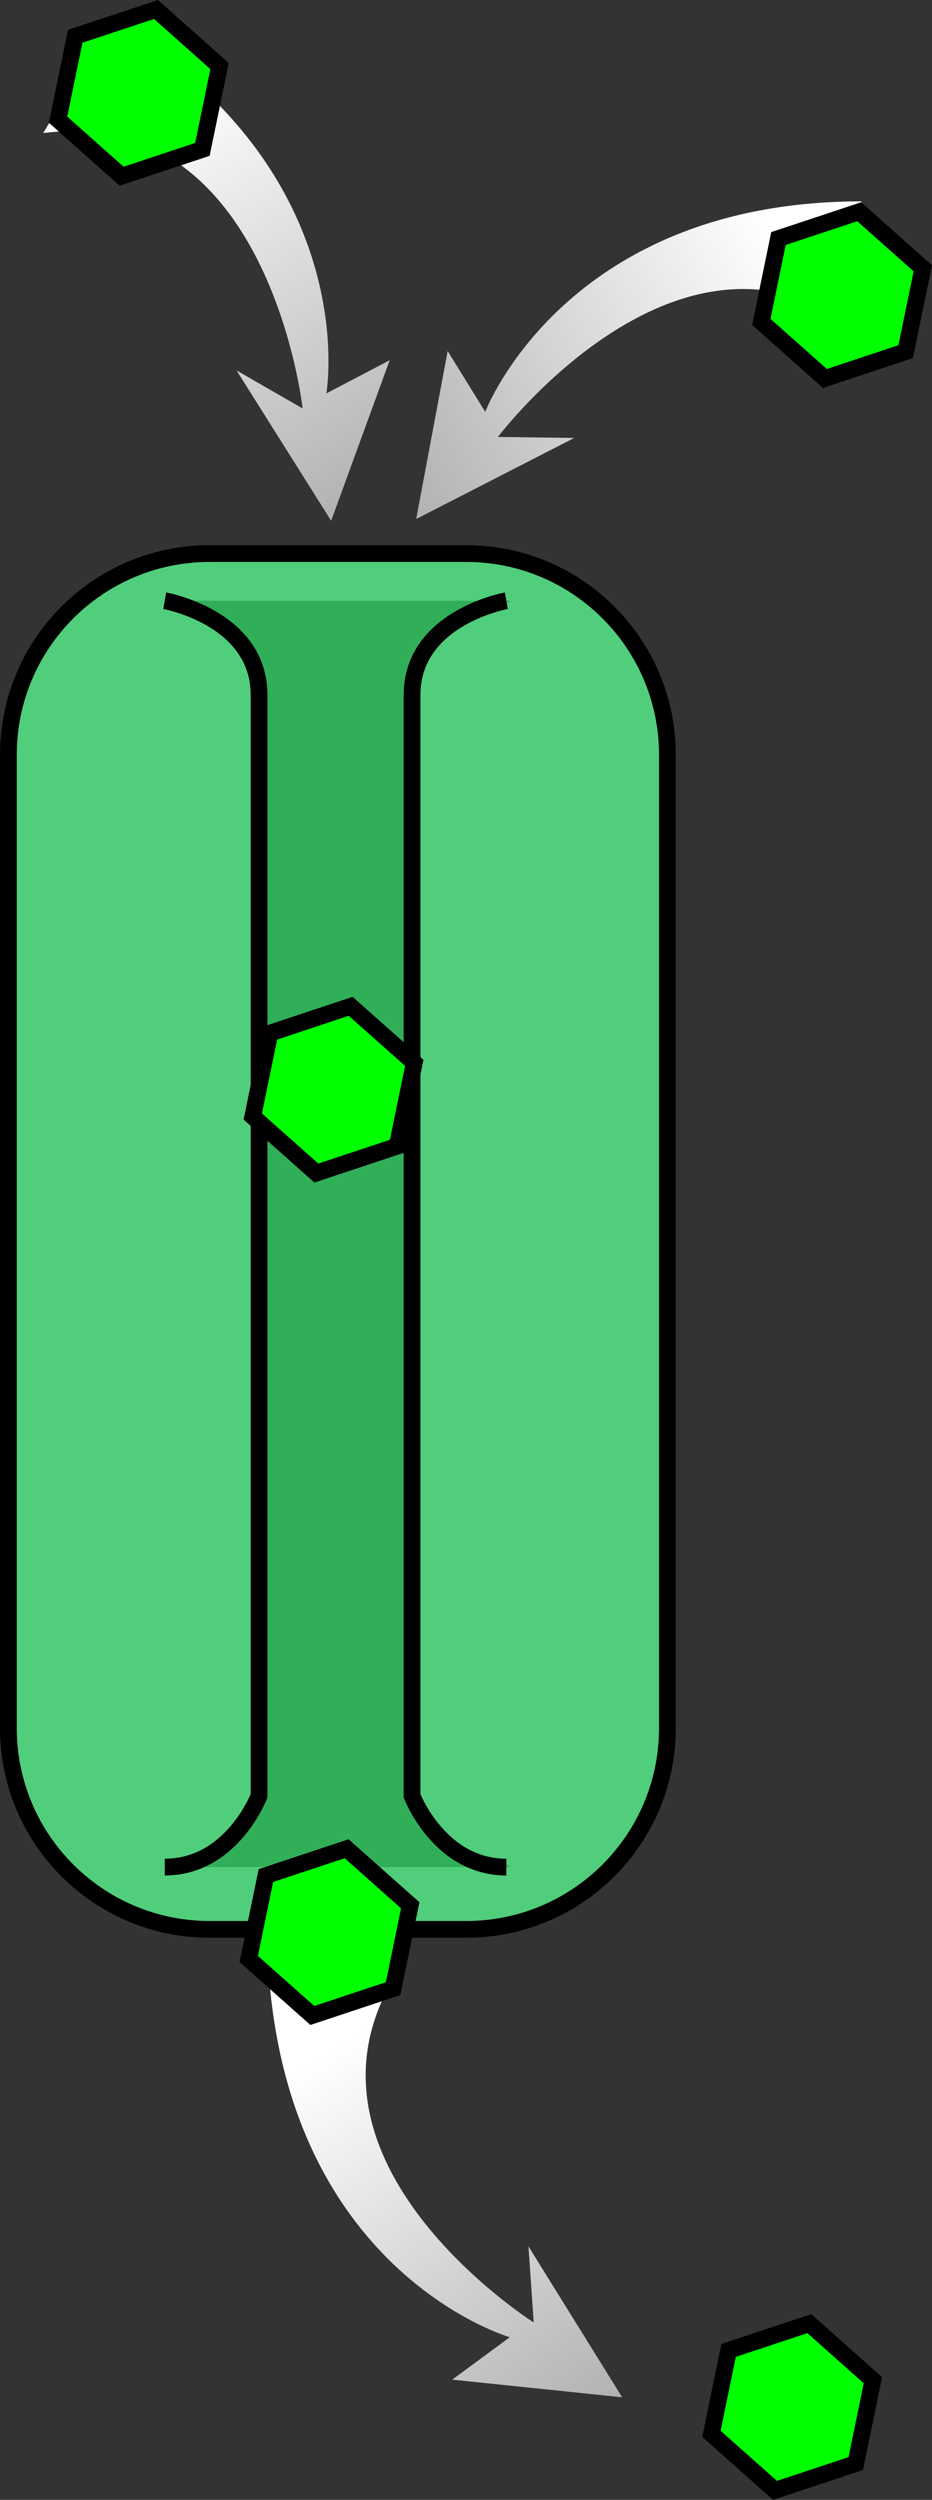 <?xml version="1.0" encoding="UTF-8" standalone="no"?>
<svg
   xmlns:dc="http://purl.org/dc/elements/1.1/"
   xmlns:cc="http://creativecommons.org/ns#"
   xmlns:rdf="http://www.w3.org/1999/02/22-rdf-syntax-ns#"
   xmlns:svg="http://www.w3.org/2000/svg"
   xmlns="http://www.w3.org/2000/svg"
   style="overflow:visible"
   xml:space="preserve"
   enable-background="new 0 0 581 254"
   overflow="visible"
   viewBox="0 0 55.59 149.04"
   height="149.04"
   width="55.59"
   id="Layer_1"
   version="1.1"><rect x="0" y="0" width="55.59" height="149.04" fill="#333333" stroke="none"/><defs
     id="defs786" /><linearGradient
     gradientTransform="matrix(0.365,-0.931,0.931,0.365,144.94,584.733)"
     y2="196.945"
     x2="518.01"
     y1="209.718"
     x1="494.43"
     gradientUnits="userSpaceOnUse"
     id="XMLID_6_"><stop
       id="stop2"
       style="stop-color:#B2B2B2"
       offset="0" /><stop
       id="stop4"
       style="stop-color:#FFFFFF"
       offset="1" /></linearGradient><linearGradient
     gradientTransform="matrix(0.941,-0.34,0.34,0.941,-17.086,103.679)"
     y2="95.129"
     x2="296.741"
     y1="107.901"
     x1="273.162"
     gradientUnits="userSpaceOnUse"
     id="XMLID_7_"><stop
       id="stop9"
       style="stop-color:#B2B2B2"
       offset="0" /><stop
       id="stop11"
       style="stop-color:#FFFFFF"
       offset="1" /></linearGradient><linearGradient
     gradientTransform="matrix(-0.082,-0.997,0.997,-0.082,-200.169,278.579)"
     y2="232.604"
     x2="138.125"
     y1="245.377"
     x1="114.545"
     gradientUnits="userSpaceOnUse"
     id="XMLID_8_"><stop
       id="stop16"
       style="stop-color:#B2B2B2"
       offset="0" /><stop
       id="stop18"
       style="stop-color:#FFFFFF"
       offset="1" /></linearGradient><path
     style="fill:url(#XMLID_8_)"
     id="path21"
     d="m 30.406,139.343 -3.432,2.529 10.136,1.053 -5.589,-8.996 0.312,4.534 c 0,0 -15.446,-9.769 -7.988,-21.098 l -7.785,0.639 c 1.447,17.622 14.347,21.339 14.347,21.339 z" /><linearGradient
     gradientTransform="matrix(-0.86,-0.51,-0.51,0.86,197.859,50.804)"
     y2="58.836"
     x2="185.686"
     y1="71.608"
     x1="162.107"
     gradientUnits="userSpaceOnUse"
     id="XMLID_9_"><stop
       id="stop23"
       style="stop-color:#B2B2B2"
       offset="0" /><stop
       id="stop25"
       style="stop-color:#FFFFFF"
       offset="1" /></linearGradient><path
     style="fill:url(#XMLID_9_)"
     id="path28"
     d="m 19.468,23.454 3.775,-1.978 -3.491,9.573 -5.642,-8.963 3.941,2.266 c 0,0 -2.021,-18.164 -15.472,-16.418 l 3.983,-6.719 c 15.209,9.016 12.905,22.24 12.905,22.24 z" /><linearGradient
     gradientTransform="translate(-132.798,-65.435)"
     y2="81.388"
     x2="179.999"
     y1="94.16"
     x1="156.42"
     gradientUnits="userSpaceOnUse"
     id="XMLID_10_"><stop
       id="stop30"
       style="stop-color:#B2B2B2"
       offset="0" /><stop
       id="stop32"
       style="stop-color:#FFFFFF"
       offset="1" /></linearGradient><path
     style="fill:url(#XMLID_10_)"
     id="path35"
     d="m 28.942,24.555 -2.24,-3.626 -1.878,10.015 9.423,-4.833 -4.545,-0.061 c 0,0 11,-14.595 21.681,-6.234 v -7.811 c -17.681,0 -22.441,12.551 -22.441,12.551 z" /><polygon
     style="fill:#00ff00;stroke:#000000"
     transform="translate(-132.798,-65.435)"
     id="polygon47"
     points="137.285,67.599 142.101,66 145.894,69.372 144.87,74.342 140.054,75.941 136.261,72.569 " /><polygon
     style="fill:#00ff00;stroke:#000000"
     transform="translate(-138.524,-63.526)"
     id="polygon49"
     points="186.797,202.059 190.59,205.431 189.567,210.401 184.75,212 180.958,208.628 181.98,203.658 " /><polygon
     style="fill:#00ff00;stroke:#000000"
     transform="translate(-132.798,-65.435)"
     id="polygon61"
     points="179.23,79.657 184.047,78.059 187.84,81.431 186.816,86.4 182,88 178.208,84.628 " /><g
     transform="translate(-132.798,-65.435)"
     id="g549"><path
       style="fill:#51ce7b;stroke:#000000"
       id="path541"
       d="m 172.606,168.463 c 0,6.627 -5.373,12 -12,12 h -15.308 c -6.627,0 -12,-5.373 -12,-12 v -58.025 c 0,-6.627 5.373,-12 12,-12 h 15.308 c 6.627,0 12,5.373 12,12 z" /><polygon
       style="fill:#31af58"
       id="polygon543"
       points="147.939,172.5 147.939,104.563 143,101.25 163.25,101.25 157.625,104.563 157.625,172.5 163.25,176.75 142.875,176.75 " /><path
       style="fill:#51ce7b;stroke:#000000"
       id="path545"
       d="m 142.625,101.25 c 0,0 5.625,1 5.625,5.625 0,4.625 0,65.625 0,65.625 0,0 -1.625,4.25 -5.625,4.25" /><path
       style="fill:#51ce7b;stroke:#000000"
       id="path547"
       d="m 163,101.25 c 0,0 -5.625,1 -5.625,5.625 0,4.625 0,65.625 0,65.625 0,0 1.625,4.25 5.625,4.25" /></g><polygon
     style="fill:#00ff00;stroke:#000000"
     transform="translate(-132.798,-65.435)"
     id="polygon603"
     points="148.898,127.03 153.714,125.43 157.507,128.802 156.484,133.773 151.668,135.372 147.875,132 " /><polygon
     style="fill:#00ff00;stroke:#000000"
     transform="translate(-132.798,-65.435)"
     id="polygon605"
     points="148.657,177.256 153.473,175.656 157.267,179.027 156.243,183.998 151.427,185.597 147.634,182.226 " /><rect
     style="fill:none"
     y="-11.511"
     x="-12.545"
     id="rect613"
     height="254"
     width="581" /></svg>